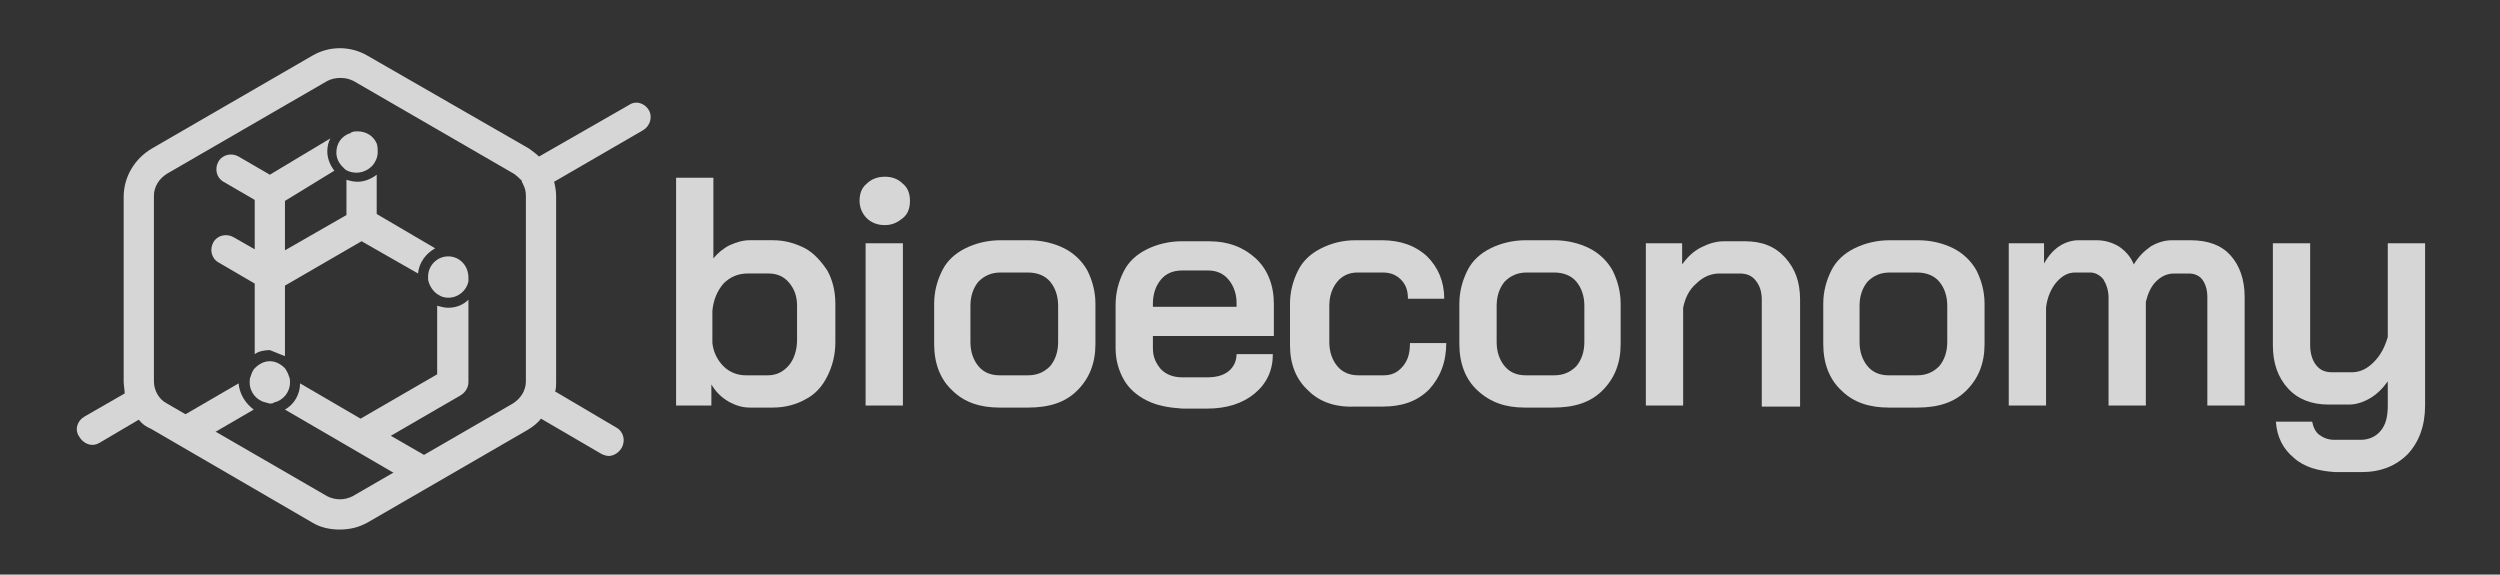 <svg width="248" height="57" viewBox="0 0 248 57" fill="none" xmlns="http://www.w3.org/2000/svg">
<rect x="0" y="0" width="248" height="57" fill="#333333" stroke="none"/>
<g opacity="0.8">
<path d="M72.268 39.831C71.568 39.431 70.968 38.831 70.568 38.131V40.231H67.068V17.631H70.768V25.631C71.168 25.131 71.768 24.631 72.368 24.331C73.068 24.031 73.668 23.831 74.368 23.831H76.668C77.868 23.831 78.868 24.131 79.868 24.631C80.768 25.131 81.468 25.931 82.068 26.831C82.568 27.731 82.868 28.831 82.868 30.131V33.931C82.868 35.231 82.568 36.331 82.068 37.331C81.568 38.331 80.868 39.131 79.868 39.631C78.968 40.131 77.868 40.431 76.668 40.431H74.368C73.668 40.431 72.968 40.231 72.268 39.831ZM76.168 37.231C76.968 37.231 77.668 36.931 78.268 36.231C78.768 35.631 79.068 34.731 79.068 33.731V30.331C79.068 29.331 78.768 28.631 78.268 28.031C77.768 27.431 77.068 27.131 76.268 27.131H74.168C73.268 27.131 72.468 27.431 71.768 28.131C71.168 28.831 70.768 29.731 70.668 30.831V34.031C70.768 34.931 71.168 35.731 71.768 36.331C72.368 36.931 73.168 37.231 73.968 37.231H76.168Z" fill="white"/>
<path d="M85.968 21.631C85.568 21.231 85.268 20.631 85.268 19.931C85.268 19.231 85.468 18.631 85.968 18.231C86.368 17.831 86.968 17.531 87.768 17.531C88.468 17.531 89.068 17.731 89.568 18.231C90.068 18.631 90.268 19.231 90.268 19.931C90.268 20.631 90.068 21.231 89.568 21.631C89.068 22.031 88.568 22.331 87.768 22.331C86.968 22.331 86.368 22.031 85.968 21.631ZM85.868 24.131H89.568V40.231H85.868V24.131Z" fill="white"/>
<path d="M94.468 38.732C93.267 37.632 92.668 36.032 92.668 34.132V30.132C92.668 28.932 92.968 27.832 93.468 26.832C93.968 25.832 94.767 25.132 95.767 24.632C96.767 24.132 97.968 23.832 99.267 23.832H102.067C103.367 23.832 104.567 24.132 105.567 24.632C106.567 25.132 107.367 25.932 107.867 26.832C108.367 27.832 108.667 28.932 108.667 30.132V34.132C108.667 36.032 108.067 37.532 106.867 38.732C105.667 39.932 104.067 40.432 101.967 40.432H99.168C97.267 40.432 95.668 39.932 94.468 38.732ZM101.967 37.232C102.867 37.232 103.567 36.932 104.167 36.332C104.667 35.732 104.967 34.932 104.967 33.932V30.332C104.967 29.332 104.667 28.532 104.167 27.932C103.667 27.332 102.867 27.032 101.967 27.032H99.267C98.368 27.032 97.668 27.332 97.067 27.932C96.567 28.532 96.267 29.332 96.267 30.332V33.932C96.267 34.932 96.567 35.732 97.067 36.332C97.567 36.932 98.267 37.232 99.168 37.232H101.967Z" fill="white"/>
<path d="M113.767 39.732C112.767 39.232 111.967 38.532 111.467 37.632C110.967 36.732 110.667 35.732 110.667 34.532V30.232C110.667 29.032 110.967 27.932 111.467 26.932C111.967 25.932 112.767 25.232 113.767 24.732C114.767 24.232 115.967 23.932 117.267 23.932H119.867C121.867 23.932 123.367 24.532 124.567 25.632C125.767 26.732 126.367 28.332 126.367 30.132V33.332H114.367V34.532C114.367 35.432 114.667 36.032 115.167 36.632C115.667 37.132 116.367 37.432 117.267 37.432H119.767C120.667 37.432 121.367 37.232 121.867 36.832C122.367 36.432 122.667 35.832 122.667 35.132H126.267C126.267 36.732 125.667 38.032 124.467 39.032C123.267 40.032 121.667 40.532 119.767 40.532H117.267C115.867 40.432 114.767 40.232 113.767 39.732ZM122.667 30.532V30.032C122.667 29.132 122.367 28.332 121.867 27.732C121.367 27.132 120.667 26.832 119.867 26.832H117.267C116.367 26.832 115.667 27.132 115.167 27.732C114.667 28.332 114.367 29.132 114.367 30.132V30.432H122.667V30.532Z" fill="white"/>
<path d="M129.768 38.732C128.568 37.632 127.968 36.132 127.968 34.232V30.132C127.968 28.932 128.268 27.832 128.768 26.832C129.268 25.832 130.068 25.132 131.068 24.632C132.068 24.132 133.168 23.832 134.468 23.832H137.068C138.868 23.832 140.368 24.332 141.568 25.432C142.668 26.532 143.268 27.932 143.268 29.632H139.668C139.668 28.832 139.468 28.232 138.968 27.732C138.468 27.232 137.868 27.032 137.168 27.032H134.668C133.868 27.032 133.168 27.332 132.668 27.932C132.168 28.532 131.868 29.332 131.868 30.332V33.932C131.868 34.932 132.168 35.732 132.668 36.332C133.168 36.932 133.868 37.232 134.768 37.232H137.268C138.068 37.232 138.668 36.932 139.168 36.332C139.668 35.732 139.868 35.032 139.868 34.032H143.468C143.468 35.932 142.868 37.432 141.768 38.632C140.568 39.832 139.068 40.332 137.168 40.332H134.568C132.568 40.432 130.968 39.932 129.768 38.732Z" fill="white"/>
<path d="M146.568 38.732C145.368 37.632 144.768 36.032 144.768 34.132V30.132C144.768 28.932 145.068 27.832 145.568 26.832C146.068 25.832 146.868 25.132 147.868 24.632C148.868 24.132 150.068 23.832 151.368 23.832H154.168C155.468 23.832 156.668 24.132 157.668 24.632C158.668 25.132 159.468 25.932 159.968 26.832C160.468 27.832 160.768 28.932 160.768 30.132V34.132C160.768 36.032 160.168 37.532 158.968 38.732C157.768 39.932 156.168 40.432 154.068 40.432H151.268C149.368 40.432 147.868 39.932 146.568 38.732ZM154.168 37.232C155.068 37.232 155.768 36.932 156.368 36.332C156.868 35.732 157.168 34.932 157.168 33.932V30.332C157.168 29.332 156.868 28.532 156.368 27.932C155.868 27.332 155.068 27.032 154.168 27.032H151.468C150.568 27.032 149.868 27.332 149.268 27.932C148.768 28.532 148.468 29.332 148.468 30.332V33.932C148.468 34.932 148.768 35.732 149.268 36.332C149.768 36.932 150.468 37.232 151.368 37.232H154.168Z" fill="white"/>
<path d="M163.368 24.132H166.868V26.232C167.368 25.532 167.968 24.932 168.768 24.532C169.568 24.132 170.268 23.932 171.068 23.932H173.068C174.768 23.932 176.068 24.432 177.068 25.532C178.068 26.632 178.568 27.932 178.568 29.732V40.332H174.768V29.732C174.768 28.932 174.568 28.332 174.168 27.832C173.768 27.332 173.268 27.132 172.568 27.132H170.568C169.768 27.132 168.968 27.432 168.268 28.132C167.568 28.732 167.168 29.532 166.968 30.532V40.232H163.268V24.132H163.368Z" fill="white"/>
<path d="M182.668 38.732C181.468 37.632 180.868 36.032 180.868 34.132V30.132C180.868 28.932 181.168 27.832 181.668 26.832C182.168 25.832 182.968 25.132 183.968 24.632C184.968 24.132 186.168 23.832 187.468 23.832H190.268C191.568 23.832 192.768 24.132 193.768 24.632C194.768 25.132 195.568 25.932 196.068 26.832C196.568 27.832 196.868 28.932 196.868 30.132V34.132C196.868 36.032 196.268 37.532 195.068 38.732C193.868 39.932 192.268 40.432 190.168 40.432H187.368C185.468 40.432 183.868 39.932 182.668 38.732ZM190.168 37.232C191.068 37.232 191.768 36.932 192.368 36.332C192.868 35.732 193.168 34.932 193.168 33.932V30.332C193.168 29.332 192.868 28.532 192.368 27.932C191.868 27.332 191.068 27.032 190.168 27.032H187.468C186.568 27.032 185.868 27.332 185.268 27.932C184.768 28.532 184.468 29.332 184.468 30.332V33.932C184.468 34.932 184.768 35.732 185.268 36.332C185.768 36.932 186.468 37.232 187.368 37.232H190.168Z" fill="white"/>
<path d="M221.268 25.332C222.168 26.332 222.668 27.732 222.668 29.432V40.232H218.968V29.432C218.968 28.732 218.768 28.132 218.468 27.732C218.168 27.332 217.668 27.132 217.168 27.132H215.668C214.968 27.132 214.368 27.432 213.868 27.932C213.368 28.432 213.068 29.132 212.868 29.932V40.232H209.168V29.532C209.168 28.832 208.968 28.232 208.668 27.732C208.368 27.332 207.868 27.032 207.368 27.032H205.868C205.168 27.032 204.568 27.332 203.968 28.032C203.468 28.632 203.068 29.532 202.968 30.532V40.232H199.268V24.132H202.768V26.132C203.168 25.432 203.668 24.832 204.268 24.432C204.868 24.032 205.568 23.832 206.168 23.832H207.968C208.768 23.832 209.468 24.032 210.168 24.432C210.768 24.832 211.368 25.432 211.668 26.232C212.168 25.432 212.668 24.932 213.368 24.432C214.068 24.032 214.768 23.832 215.468 23.832H217.268C219.068 23.832 220.368 24.332 221.268 25.332Z" fill="white"/>
<path d="M227.568 45.431C226.468 44.531 225.868 43.331 225.768 41.831H229.368C229.468 42.331 229.668 42.831 230.068 43.131C230.468 43.431 230.968 43.631 231.568 43.631H234.168C234.968 43.631 235.668 43.331 236.168 42.731C236.668 42.131 236.868 41.331 236.868 40.231V37.831C236.368 38.531 235.768 39.131 235.068 39.531C234.368 39.931 233.668 40.131 233.068 40.131H230.968C229.368 40.131 227.968 39.631 226.968 38.531C225.968 37.431 225.468 36.031 225.468 34.231V24.131H229.168V34.231C229.168 35.031 229.368 35.731 229.768 36.231C230.168 36.731 230.668 36.931 231.368 36.931H233.268C234.068 36.931 234.768 36.631 235.468 35.931C236.168 35.231 236.568 34.431 236.868 33.431V24.131H240.568V40.231C240.568 42.231 239.968 43.831 238.868 45.031C237.668 46.231 236.168 46.831 234.268 46.831H231.668C229.968 46.731 228.568 46.331 227.568 45.431Z" fill="white"/>
<path d="M64.368 10.931C63.968 10.231 63.068 9.931 62.368 10.431L53.468 15.531C53.168 15.231 52.868 15.031 52.468 14.731L36.468 5.531C34.768 4.531 32.668 4.531 30.968 5.531L15.068 14.731C13.368 15.731 12.268 17.531 12.268 19.531V37.831C12.268 38.231 12.368 38.631 12.368 39.031L8.368 41.331C7.668 41.731 7.368 42.631 7.868 43.331C8.168 43.831 8.668 44.131 9.168 44.131C9.468 44.131 9.668 44.031 9.868 43.931L13.768 41.631C14.068 42.031 14.468 42.331 14.968 42.531L30.968 51.831C31.768 52.331 32.768 52.531 33.668 52.531C34.668 52.531 35.568 52.331 36.468 51.831L52.368 42.631C52.868 42.331 53.368 41.931 53.668 41.531L59.668 45.031C59.868 45.131 60.168 45.231 60.368 45.231C60.868 45.231 61.368 44.931 61.668 44.431C62.068 43.731 61.868 42.831 61.168 42.431L55.068 38.831C55.168 38.531 55.168 38.231 55.168 37.931V19.431C55.168 18.931 55.068 18.431 54.968 18.031L63.768 12.931C64.468 12.531 64.768 11.631 64.368 10.931ZM52.168 37.831C52.168 38.731 51.668 39.531 50.868 40.031L34.968 49.231C34.168 49.631 33.268 49.631 32.468 49.231L16.568 40.031C15.768 39.631 15.268 38.731 15.268 37.831V19.431C15.268 18.531 15.768 17.731 16.568 17.231L32.468 8.031C32.868 7.831 33.268 7.731 33.768 7.731C34.268 7.731 34.668 7.831 35.068 8.031L50.968 17.231C51.268 17.431 51.568 17.731 51.768 17.931V18.031C51.768 18.131 51.868 18.131 51.868 18.231C52.068 18.631 52.168 18.931 52.168 19.431V37.831Z" fill="white"/>
<path d="M23.668 38.031L18.168 41.231C17.468 41.631 17.168 42.531 17.668 43.231C17.968 43.731 18.468 44.031 18.968 44.031C19.268 44.031 19.468 43.931 19.668 43.831L25.168 40.631C24.368 40.031 23.768 39.131 23.668 38.031Z" fill="white"/>
<path d="M28.268 35.331V28.331L35.868 23.93L41.468 27.131C41.568 26.03 42.268 25.131 43.168 24.631L37.368 21.23V17.331C36.868 17.73 36.168 18.03 35.468 18.03C35.068 18.03 34.668 17.93 34.368 17.831V21.331L28.268 24.831V19.93L33.168 16.93C32.768 16.43 32.468 15.73 32.468 15.03C32.468 14.53 32.568 14.13 32.768 13.73L26.768 17.331L23.668 15.53C22.968 15.13 22.068 15.331 21.668 16.03C21.268 16.73 21.468 17.631 22.168 18.03L25.268 19.831V24.73L23.168 23.53C22.468 23.131 21.568 23.331 21.168 24.03C20.768 24.73 20.968 25.631 21.668 26.03L25.268 28.131V35.13C25.668 34.831 26.268 34.73 26.768 34.73C27.268 34.931 27.768 35.13 28.268 35.331Z" fill="white"/>
<path d="M43.368 30.331V37.13L35.768 41.531L29.768 38.031C29.768 39.13 29.168 40.13 28.268 40.63L40.468 47.73C40.668 47.831 40.968 47.931 41.268 47.931C41.768 47.931 42.268 47.63 42.568 47.23C42.968 46.531 42.768 45.63 42.068 45.13L38.768 43.23L45.668 39.23C46.168 38.931 46.468 38.431 46.468 37.931V29.73C45.968 30.23 45.268 30.53 44.468 30.53C44.068 30.53 43.768 30.43 43.368 30.331Z" fill="white"/>
<path d="M44.468 25.432C44.368 25.432 44.368 25.432 44.468 25.432C43.368 25.432 42.468 26.332 42.468 27.432C42.468 27.532 42.468 27.632 42.468 27.732C42.568 28.332 42.968 28.932 43.468 29.232C43.768 29.432 44.068 29.532 44.468 29.532C45.468 29.532 46.268 28.832 46.468 27.932C46.468 27.832 46.468 27.632 46.468 27.532C46.468 26.332 45.568 25.432 44.468 25.432Z" fill="white"/>
<path d="M28.668 37.332C28.568 37.032 28.468 36.832 28.268 36.532C27.868 36.132 27.368 35.832 26.768 35.832C26.168 35.832 25.668 36.132 25.268 36.532C25.068 36.732 24.968 37.032 24.868 37.332C24.768 37.532 24.768 37.732 24.768 37.932C24.768 38.932 25.468 39.732 26.368 39.932C26.468 39.932 26.668 40.032 26.768 40.032C26.968 40.032 27.068 40.032 27.168 39.932C28.068 39.732 28.768 38.932 28.768 37.932C28.768 37.732 28.768 37.532 28.668 37.332Z" fill="white"/>
<path d="M37.368 14.231C37.068 13.531 36.368 13.031 35.468 13.031C35.268 13.031 35.068 13.031 34.868 13.131C34.868 13.131 34.768 13.131 34.768 13.231C34.768 13.231 34.768 13.231 34.668 13.231C33.868 13.531 33.368 14.231 33.368 15.131C33.368 15.631 33.568 16.131 33.968 16.531C34.068 16.631 34.168 16.731 34.268 16.831C34.568 17.031 34.968 17.131 35.368 17.131C36.168 17.131 36.968 16.631 37.268 15.931C37.368 15.731 37.468 15.431 37.468 15.131C37.468 14.731 37.468 14.531 37.368 14.231Z" fill="white"/>
</g>
</svg>
